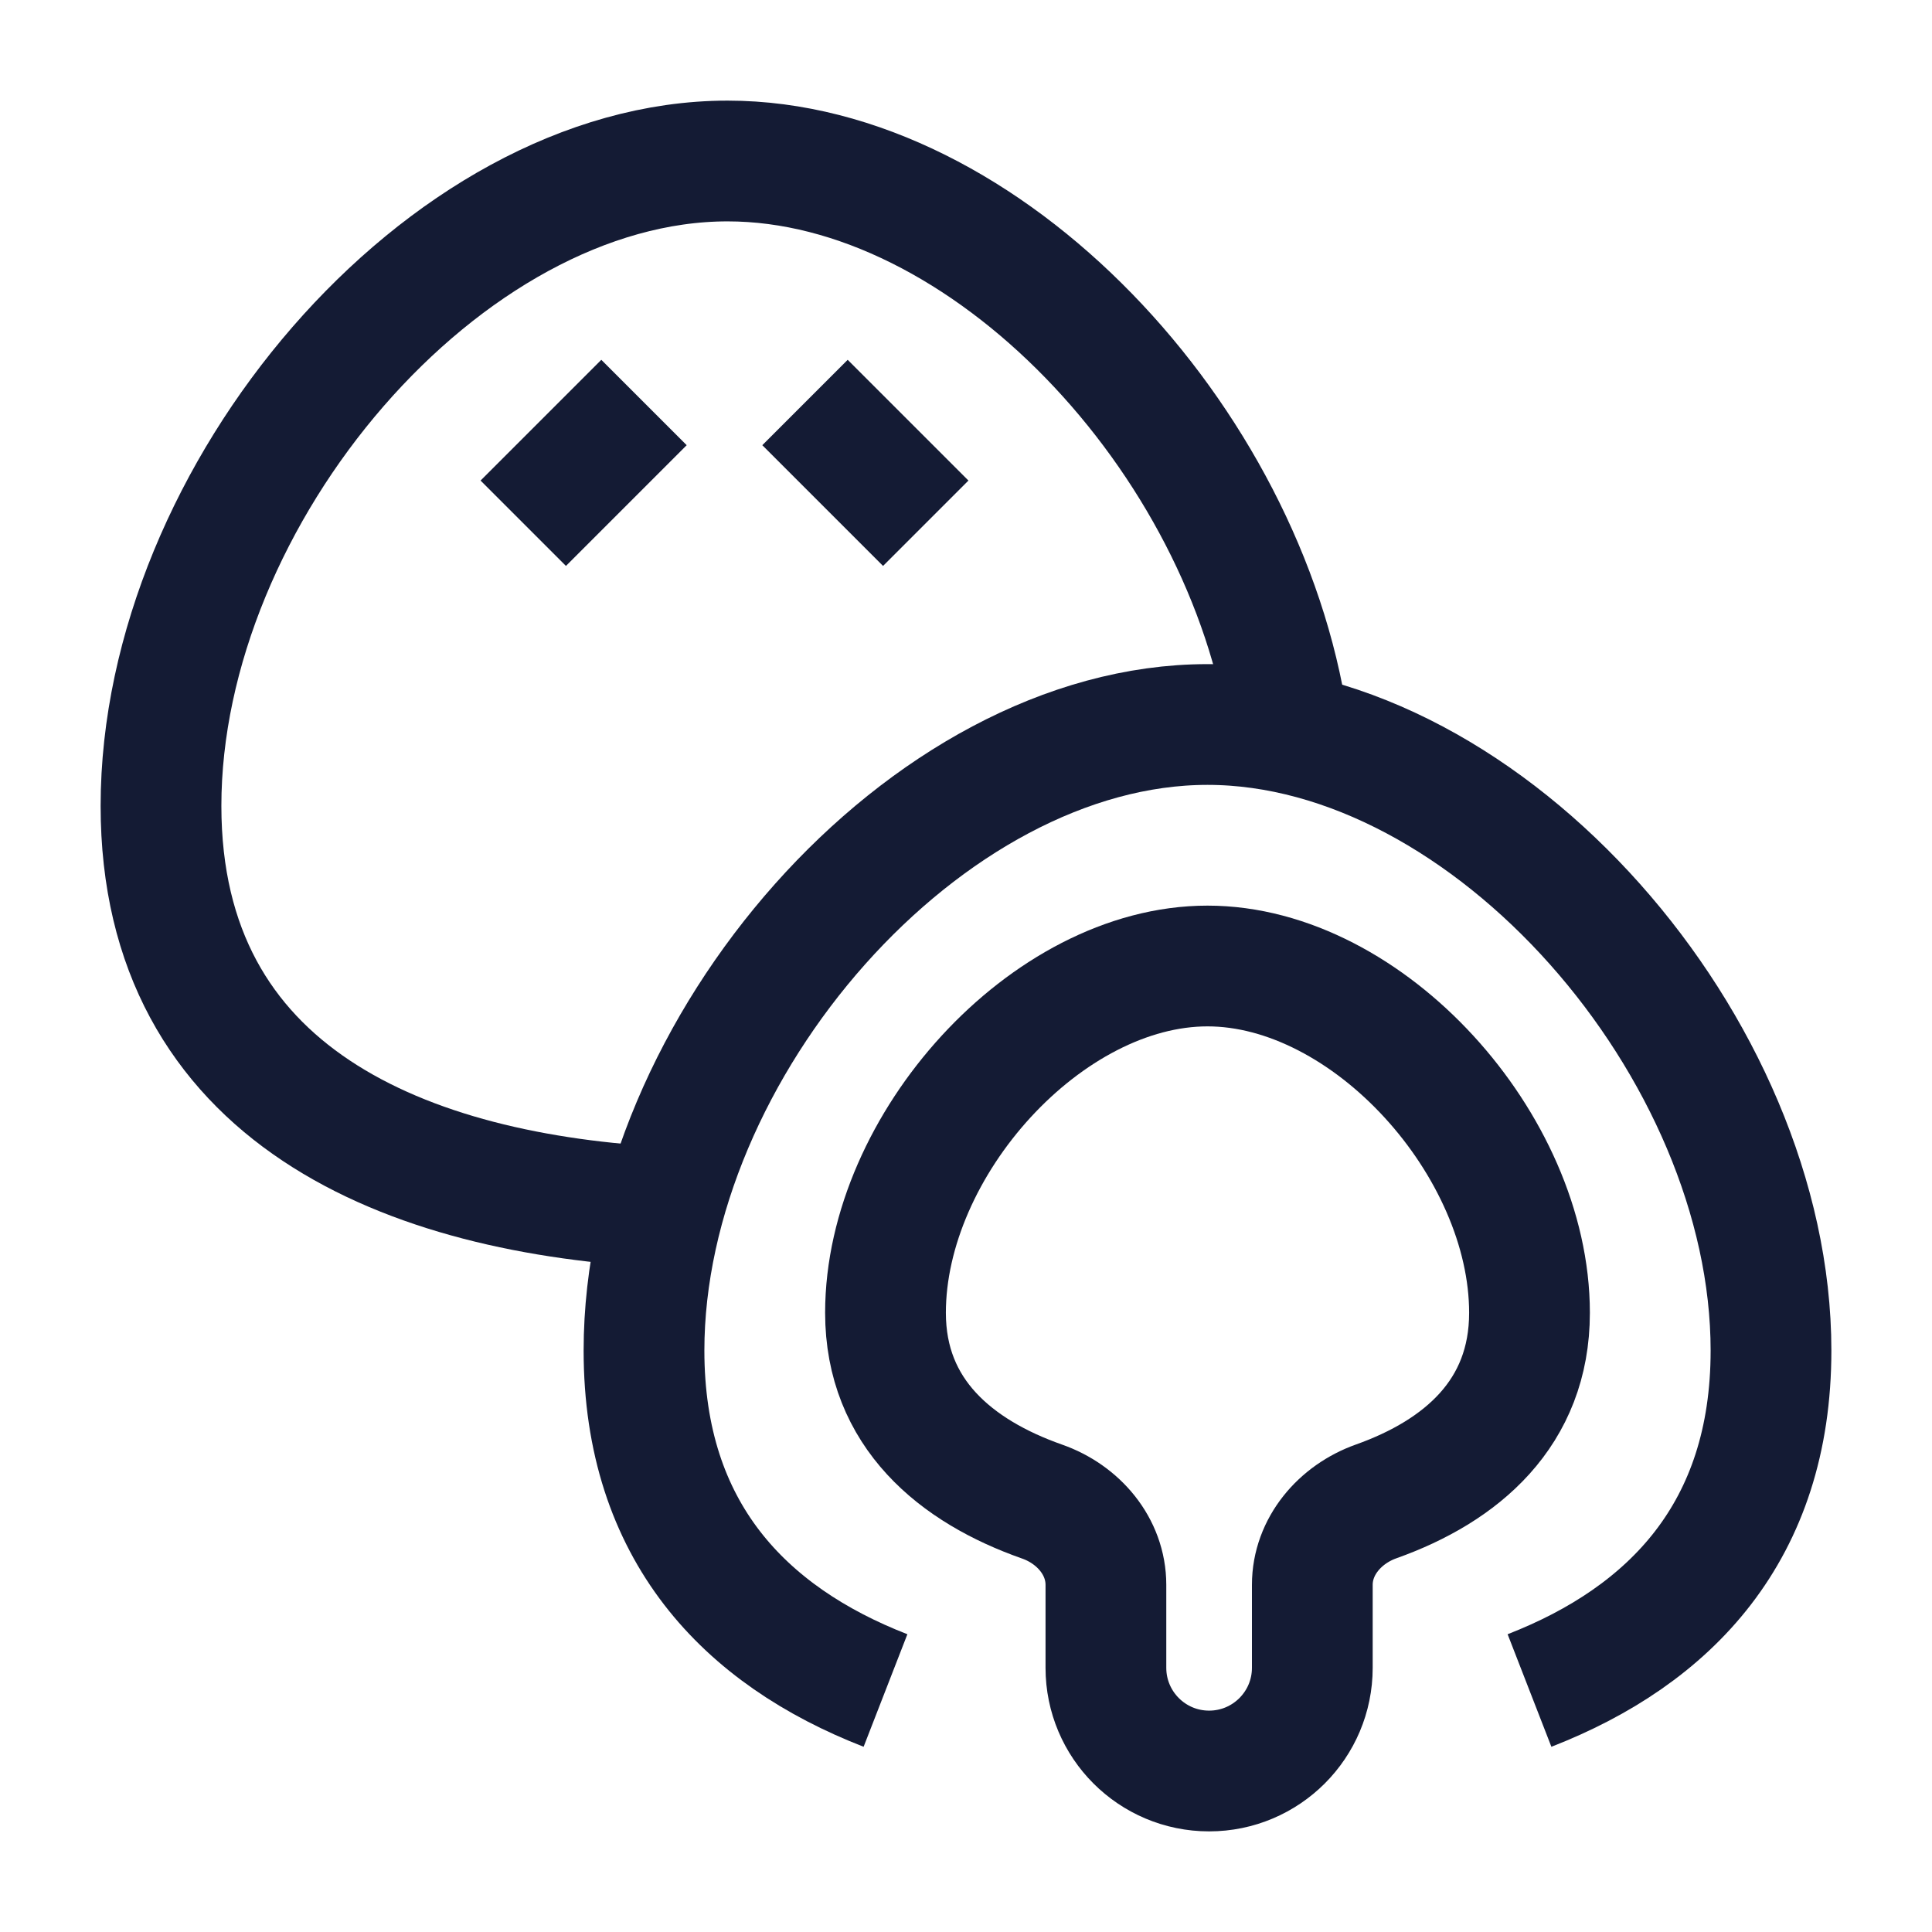 <svg width="24" height="24" viewBox="0 0 24 24" fill="none" xmlns="http://www.w3.org/2000/svg">
<path d="M19 21C20.751 20.319 22 19.022 22 16.777C22 13.019 18.5 9 15 9C11.5 9 8 13.019 8 16.777C8 19.022 9.249 20.319 11 21" stroke="#141B34" stroke-width="1.5" stroke-linejoin="round"/>
<path d="M16 9.009C15.471 5.459 12.254 2 9.038 2C5.519 2 2 6.14 2 10.011C2 13.61 5.042 14.844 8.298 15" stroke="#141B34" stroke-width="1.5" stroke-linejoin="round"/>
<path d="M8 5L6.5 6.5" stroke="#141B34" stroke-width="1.5" stroke-linejoin="round"/>
<path d="M10 5L11.5 6.5" stroke="#141B34" stroke-width="1.5" stroke-linejoin="round"/>
<path d="M15 12C17 12 19 14.226 19 16.308C19 17.556 18.152 18.275 17.095 18.651C16.645 18.811 16.302 19.21 16.302 19.688V20.718C16.302 21.426 15.728 22 15.02 22C14.312 22 13.738 21.426 13.738 20.718V19.688C13.738 19.21 13.396 18.811 12.945 18.653C11.876 18.277 11 17.558 11 16.308C11 14.226 13 12 15 12Z" stroke="#141B34" stroke-width="1.5" stroke-linejoin="round"/>
</svg>
